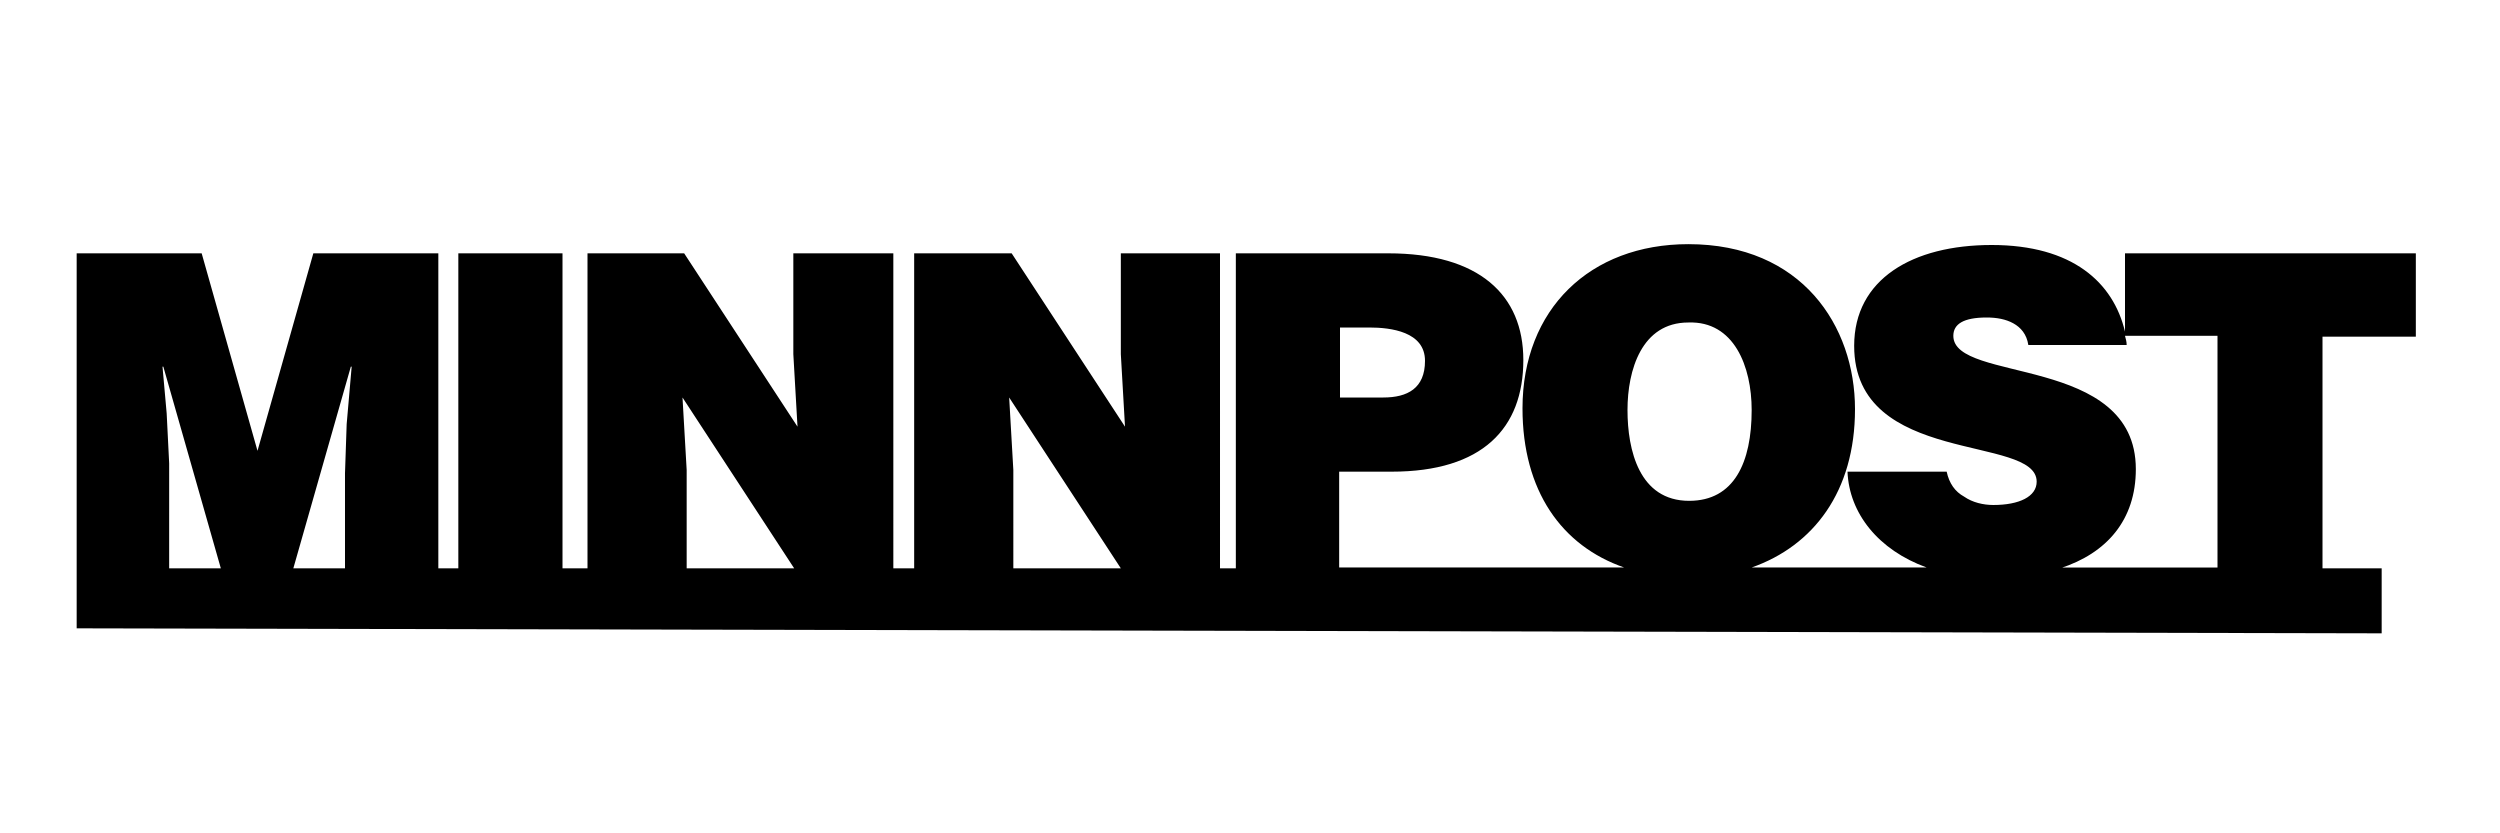 <?xml version="1.0" encoding="utf-8"?>
<!-- Generator: Adobe Illustrator 18.0.0, SVG Export Plug-In . SVG Version: 6.00 Build 0)  -->
<!DOCTYPE svg PUBLIC "-//W3C//DTD SVG 1.1//EN" "http://www.w3.org/Graphics/SVG/1.1/DTD/svg11.dtd">
<svg version="1.1" xmlns="http://www.w3.org/2000/svg" xmlns:xlink="http://www.w3.org/1999/xlink" x="0px" y="0px"
	 viewBox="0 0 300 100" style="enable-background:new 0 0 300 100;" xml:space="preserve">
<style type="text/css">
	.st0{fill-rule:evenodd;clip-rule:evenodd;}
	.st1{fill-rule:evenodd;clip-rule:evenodd;fill:#C038F9;}
	.st2{fill:none;}
	.st3{fill-rule:evenodd;clip-rule:evenodd;fill:#231F20;}
</style>
<g id="Layer_2">
	<path d="M289.9,40.4v-10H255v9.4c-1.4-5.9-6.3-10.4-16-10.4c-9.5,0-16.5,4.1-16.5,12.1c0,14.5,21.9,10.6,21.9,16.3
		c0,1.8-2.1,2.8-5.2,2.8c-1.2,0-2.5-0.3-3.5-1c-1.1-0.6-1.8-1.6-2.1-3h-11.9c0.2,5,3.7,9.4,9.5,11.5h-21c7.4-2.6,12.4-9.1,12.4-19
		c0-10-6.4-19.8-20-19.8c-11.8,0-19.9,7.8-19.9,19.7c0,9.9,4.7,16.5,12.2,19.1h-34.2V56.6h6.3c10.9,0,15.8-5.2,15.8-13.4
		c0-7.8-5.3-12.8-16.2-12.8h-18.3v37.8h-1.9V30.4h-11.9v12.1l0.5,8.7l-13.6-20.8h-11.7v37.8h-2.5V30.4H95.2v12.1l0.5,8.7L82.1,30.4
		H70.5v37.8h-3V30.4H55v37.8h-2.4V30.4h-15l-6.7,23.7l-6.7-23.7h-15v45L285.8,76v-7.8h-7.1V40.4H289.9z M202.6,38.7
		c5.5-0.2,7.6,5.3,7.6,10.5c0,6.3-2.1,10.9-7.5,10.9c-6,0-7.4-6.1-7.4-10.9C195.3,44.4,197,38.7,202.6,38.7z M160.8,39.3h3.5
		c2.6,0,6.7,0.5,6.7,4c0,3.3-2.1,4.4-5,4.4h-5.2V39.3z M121.1,47.7l13.4,20.5h-12.9V56.4L121.1,47.7z M81.9,47.7l13.4,20.5H82.4
		V56.4L81.9,47.7z M42.1,44h0.1l-0.6,6.9l-0.2,5.9v11.4h-6.2L42.1,44z M19.6,44l6.9,24.2h-6.2V55.6L20,49.6L19.5,44H19.6z
		 M247.2,68.2c5.6-1.8,9.1-5.8,9.1-11.9c0-13.8-21.9-10.3-21.9-16c0-1.4,1.2-2.2,4-2.2c1.2,0,2.3,0.2,3.2,0.7
		c0.9,0.5,1.6,1.3,1.8,2.6h11.8c0-0.4-0.1-0.7-0.2-1.1h11.1v27.8H247.2z"/>
</g>
<g id="Layer_1">
</g>
</svg>
